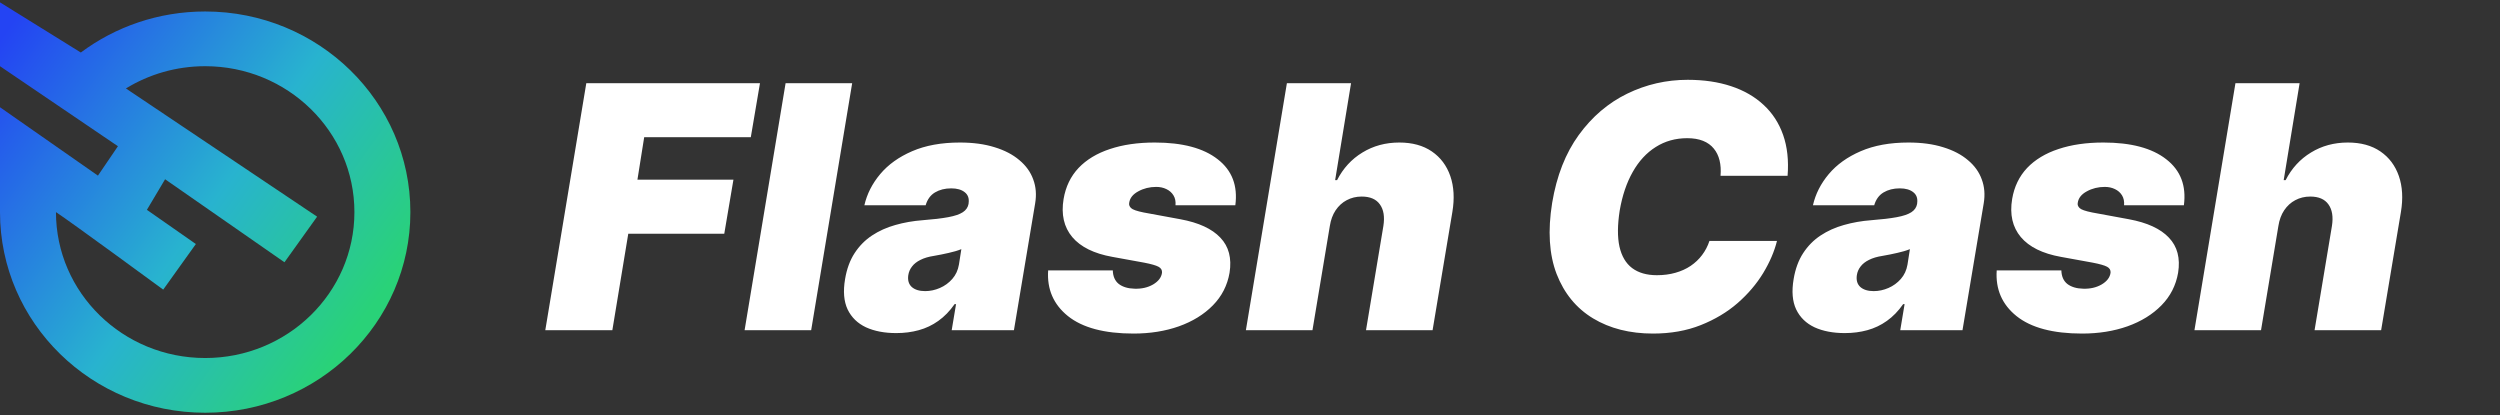 <svg width="265" height="44" viewBox="0 0 265 44" fill="none" xmlns="http://www.w3.org/2000/svg">
<rect x="0" y="0" width="265" height="44" fill="#333333" stroke="none"/>
<path d="M1.41552e-06 11.367C1.28876e-06 14.267 1.0791e-06 19.063 9.29596e-07 22.483C4.16194e-07 34.229 9.738 43.75 21.75 43.75C33.762 43.75 43.5 34.229 43.5 22.483C43.5 10.738 33.762 1.217 21.75 1.217C16.794 1.217 12.225 2.838 8.567 5.567C6.231 4.117 1.90145e-06 0.25 1.90145e-06 0.25L1.60567e-06 7.017L12.5 15.5L10.381 18.617L15.571 22.242L17.5 19L30.153 27.8L33.614 22.967C33.614 22.967 18.083 12.553 13.347 9.377C15.781 7.882 18.662 7.017 21.75 7.017C30.486 7.017 37.568 13.941 37.568 22.483C37.568 31.025 30.486 37.95 21.75 37.95C13.014 37.95 5.932 31.025 5.932 22.483C7.415 23.45 17.301 30.7 17.301 30.7L19.031 28.283L20.761 25.867L15.571 22.242L10.381 18.617L1.41552e-06 11.367Z" fill="url(#paint0_linear_3_56)"/>
<path d="M57.801 35L62.148 8.818H80.557L79.585 14.546H68.284L67.568 19.046H77.744L76.773 24.773H66.597L64.909 35H57.801ZM90.33 8.818L85.984 35H78.927L83.273 8.818H90.33ZM95 35.307C93.755 35.307 92.686 35.102 91.791 34.693C90.904 34.276 90.257 33.645 89.848 32.801C89.447 31.949 89.358 30.875 89.579 29.579C89.758 28.506 90.095 27.59 90.589 26.831C91.084 26.072 91.697 25.45 92.43 24.965C93.163 24.479 93.985 24.108 94.897 23.852C95.818 23.588 96.789 23.418 97.812 23.341C98.92 23.256 99.819 23.149 100.51 23.021C101.2 22.893 101.716 22.719 102.056 22.497C102.397 22.276 102.602 21.977 102.67 21.602V21.551C102.747 21.04 102.61 20.648 102.261 20.375C101.92 20.102 101.443 19.966 100.829 19.966C100.164 19.966 99.589 20.111 99.103 20.401C98.626 20.69 98.298 21.142 98.119 21.756H91.625C91.897 20.562 92.456 19.463 93.299 18.457C94.152 17.443 95.281 16.634 96.687 16.028C98.102 15.415 99.789 15.108 101.75 15.108C103.147 15.108 104.375 15.274 105.431 15.607C106.488 15.93 107.362 16.386 108.052 16.974C108.751 17.554 109.241 18.236 109.522 19.02C109.812 19.796 109.88 20.639 109.727 21.551L107.477 35H100.88L101.341 32.239H101.187C100.676 32.972 100.1 33.564 99.461 34.016C98.831 34.467 98.14 34.795 97.39 35C96.649 35.205 95.852 35.307 95 35.307ZM98.068 30.858C98.596 30.858 99.116 30.747 99.627 30.526C100.139 30.304 100.578 29.984 100.944 29.567C101.311 29.149 101.545 28.642 101.647 28.046L101.903 26.409C101.716 26.486 101.507 26.558 101.277 26.626C101.055 26.686 100.821 26.746 100.574 26.805C100.335 26.865 100.079 26.921 99.806 26.972C99.542 27.023 99.269 27.074 98.988 27.125C98.426 27.21 97.953 27.351 97.569 27.547C97.186 27.734 96.887 27.969 96.674 28.25C96.461 28.523 96.329 28.829 96.278 29.171C96.201 29.707 96.325 30.125 96.649 30.423C96.981 30.713 97.454 30.858 98.068 30.858ZM130.945 21.756H124.604C124.638 21.347 124.566 20.997 124.387 20.707C124.208 20.418 123.957 20.196 123.633 20.043C123.317 19.889 122.96 19.812 122.559 19.812C121.86 19.812 121.225 19.97 120.654 20.285C120.083 20.592 119.763 20.997 119.695 21.5C119.653 21.696 119.717 21.879 119.887 22.05C120.058 22.22 120.505 22.378 121.229 22.523L125.116 23.239C127.059 23.597 128.474 24.249 129.36 25.195C130.255 26.132 130.579 27.372 130.332 28.915C130.102 30.253 129.513 31.403 128.567 32.367C127.621 33.33 126.42 34.071 124.962 34.591C123.513 35.102 121.911 35.358 120.156 35.358C117.062 35.358 114.744 34.74 113.201 33.504C111.667 32.269 110.968 30.653 111.104 28.659H117.957C117.974 29.298 118.187 29.78 118.596 30.104C119.013 30.419 119.567 30.585 120.258 30.602C121.008 30.628 121.664 30.479 122.227 30.155C122.789 29.822 123.104 29.409 123.173 28.915C123.198 28.634 123.075 28.421 122.802 28.276C122.538 28.131 122.031 27.986 121.281 27.841L117.906 27.227C115.962 26.878 114.548 26.179 113.661 25.131C112.775 24.074 112.468 22.727 112.741 21.091C112.962 19.787 113.491 18.692 114.326 17.805C115.17 16.919 116.278 16.25 117.65 15.798C119.022 15.338 120.607 15.108 122.406 15.108C125.346 15.108 127.57 15.7 129.079 16.885C130.596 18.061 131.218 19.685 130.945 21.756ZM140.962 23.954L139.121 35H132.064L136.411 8.818H143.212L141.524 19.097H141.729C142.368 17.844 143.263 16.868 144.413 16.169C145.564 15.462 146.868 15.108 148.325 15.108C149.706 15.108 150.857 15.423 151.777 16.054C152.697 16.685 153.349 17.554 153.733 18.662C154.116 19.77 154.189 21.04 153.95 22.472L151.854 35H144.797L146.638 23.954C146.791 22.983 146.668 22.22 146.267 21.666C145.875 21.112 145.232 20.835 144.337 20.835C143.757 20.835 143.229 20.963 142.751 21.219C142.283 21.466 141.891 21.824 141.575 22.293C141.268 22.753 141.064 23.307 140.962 23.954ZM189.484 18.636H182.376C182.427 18.031 182.393 17.486 182.273 17C182.154 16.514 181.95 16.097 181.66 15.747C181.37 15.389 180.991 15.117 180.522 14.929C180.053 14.742 179.495 14.648 178.847 14.648C177.603 14.648 176.491 14.959 175.511 15.581C174.531 16.195 173.717 17.077 173.069 18.227C172.421 19.369 171.961 20.733 171.688 22.318C171.45 23.852 171.441 25.126 171.663 26.141C171.893 27.155 172.34 27.913 173.005 28.416C173.678 28.919 174.552 29.171 175.626 29.171C176.342 29.171 176.998 29.085 177.594 28.915C178.2 28.744 178.737 28.501 179.205 28.186C179.683 27.862 180.087 27.479 180.42 27.035C180.761 26.584 181.021 26.085 181.2 25.54H188.359C188.086 26.648 187.6 27.781 186.901 28.94C186.202 30.091 185.299 31.152 184.191 32.124C183.083 33.087 181.779 33.867 180.279 34.463C178.779 35.06 177.092 35.358 175.217 35.358C172.762 35.358 170.644 34.821 168.863 33.747C167.09 32.673 165.803 31.105 165.002 29.043C164.21 26.98 164.052 24.466 164.529 21.5C165.006 18.636 165.948 16.237 167.354 14.303C168.761 12.368 170.469 10.911 172.481 9.93C174.492 8.95 176.631 8.46 178.898 8.46C180.612 8.46 182.146 8.686 183.501 9.138C184.864 9.589 186.011 10.25 186.94 11.119C187.877 11.98 188.567 13.041 189.011 14.303C189.454 15.564 189.612 17.009 189.484 18.636ZM195.547 35.307C194.302 35.307 193.233 35.102 192.338 34.693C191.451 34.276 190.804 33.645 190.395 32.801C189.994 31.949 189.904 30.875 190.126 29.579C190.305 28.506 190.642 27.59 191.136 26.831C191.63 26.072 192.244 25.45 192.977 24.965C193.71 24.479 194.532 24.108 195.444 23.852C196.365 23.588 197.336 23.418 198.359 23.341C199.467 23.256 200.366 23.149 201.056 23.021C201.747 22.893 202.262 22.719 202.603 22.497C202.944 22.276 203.149 21.977 203.217 21.602V21.551C203.294 21.04 203.157 20.648 202.808 20.375C202.467 20.102 201.99 19.966 201.376 19.966C200.711 19.966 200.136 20.111 199.65 20.401C199.173 20.69 198.845 21.142 198.666 21.756H192.172C192.444 20.562 193.002 19.463 193.846 18.457C194.699 17.443 195.828 16.634 197.234 16.028C198.649 15.415 200.336 15.108 202.297 15.108C203.694 15.108 204.922 15.274 205.978 15.607C207.035 15.93 207.909 16.386 208.599 16.974C209.298 17.554 209.788 18.236 210.069 19.02C210.359 19.796 210.427 20.639 210.274 21.551L208.024 35H201.427L201.887 32.239H201.734C201.223 32.972 200.647 33.564 200.008 34.016C199.377 34.467 198.687 34.795 197.937 35C197.196 35.205 196.399 35.307 195.547 35.307ZM198.615 30.858C199.143 30.858 199.663 30.747 200.174 30.526C200.686 30.304 201.125 29.984 201.491 29.567C201.858 29.149 202.092 28.642 202.194 28.046L202.45 26.409C202.262 26.486 202.054 26.558 201.824 26.626C201.602 26.686 201.368 26.746 201.12 26.805C200.882 26.865 200.626 26.921 200.353 26.972C200.089 27.023 199.816 27.074 199.535 27.125C198.973 27.21 198.5 27.351 198.116 27.547C197.733 27.734 197.434 27.969 197.221 28.25C197.008 28.523 196.876 28.829 196.825 29.171C196.748 29.707 196.872 30.125 197.196 30.423C197.528 30.713 198.001 30.858 198.615 30.858ZM231.492 21.756H225.151C225.185 21.347 225.113 20.997 224.934 20.707C224.755 20.418 224.504 20.196 224.18 20.043C223.864 19.889 223.506 19.812 223.106 19.812C222.407 19.812 221.772 19.97 221.201 20.285C220.63 20.592 220.31 20.997 220.242 21.5C220.2 21.696 220.263 21.879 220.434 22.05C220.604 22.22 221.052 22.378 221.776 22.523L225.663 23.239C227.606 23.597 229.021 24.249 229.907 25.195C230.802 26.132 231.126 27.372 230.879 28.915C230.648 30.253 230.06 31.403 229.114 32.367C228.168 33.33 226.967 34.071 225.509 34.591C224.06 35.102 222.458 35.358 220.702 35.358C217.609 35.358 215.29 34.74 213.748 33.504C212.214 32.269 211.515 30.653 211.651 28.659H218.504C218.521 29.298 218.734 29.78 219.143 30.104C219.56 30.419 220.114 30.585 220.805 30.602C221.555 30.628 222.211 30.479 222.773 30.155C223.336 29.822 223.651 29.409 223.719 28.915C223.745 28.634 223.621 28.421 223.349 28.276C223.085 28.131 222.577 27.986 221.827 27.841L218.452 27.227C216.509 26.878 215.094 26.179 214.208 25.131C213.322 24.074 213.015 22.727 213.288 21.091C213.509 19.787 214.038 18.692 214.873 17.805C215.717 16.919 216.825 16.25 218.197 15.798C219.569 15.338 221.154 15.108 222.952 15.108C225.893 15.108 228.117 15.7 229.626 16.885C231.143 18.061 231.765 19.685 231.492 21.756ZM241.509 23.954L239.668 35H232.611L236.957 8.818H243.759L242.071 19.097H242.276C242.915 17.844 243.81 16.868 244.96 16.169C246.111 15.462 247.415 15.108 248.872 15.108C250.253 15.108 251.403 15.423 252.324 16.054C253.244 16.685 253.896 17.554 254.28 18.662C254.663 19.77 254.736 21.04 254.497 22.472L252.401 35H245.344L247.185 23.954C247.338 22.983 247.214 22.22 246.814 21.666C246.422 21.112 245.778 20.835 244.884 20.835C244.304 20.835 243.776 20.963 243.298 21.219C242.83 21.466 242.438 21.824 242.122 22.293C241.815 22.753 241.611 23.307 241.509 23.954Z" fill="white"/>
<defs>
<linearGradient id="paint0_linear_3_56" x1="40.04" y1="31.806" x2="0.6" y2="3.422" gradientUnits="userSpaceOnUse">
<stop stop-color="#29D278"/>
<stop offset="0.417" stop-color="#28B3CF"/>
<stop offset="1" stop-color="#2444F3"/>
</linearGradient>
</defs>
</svg>
